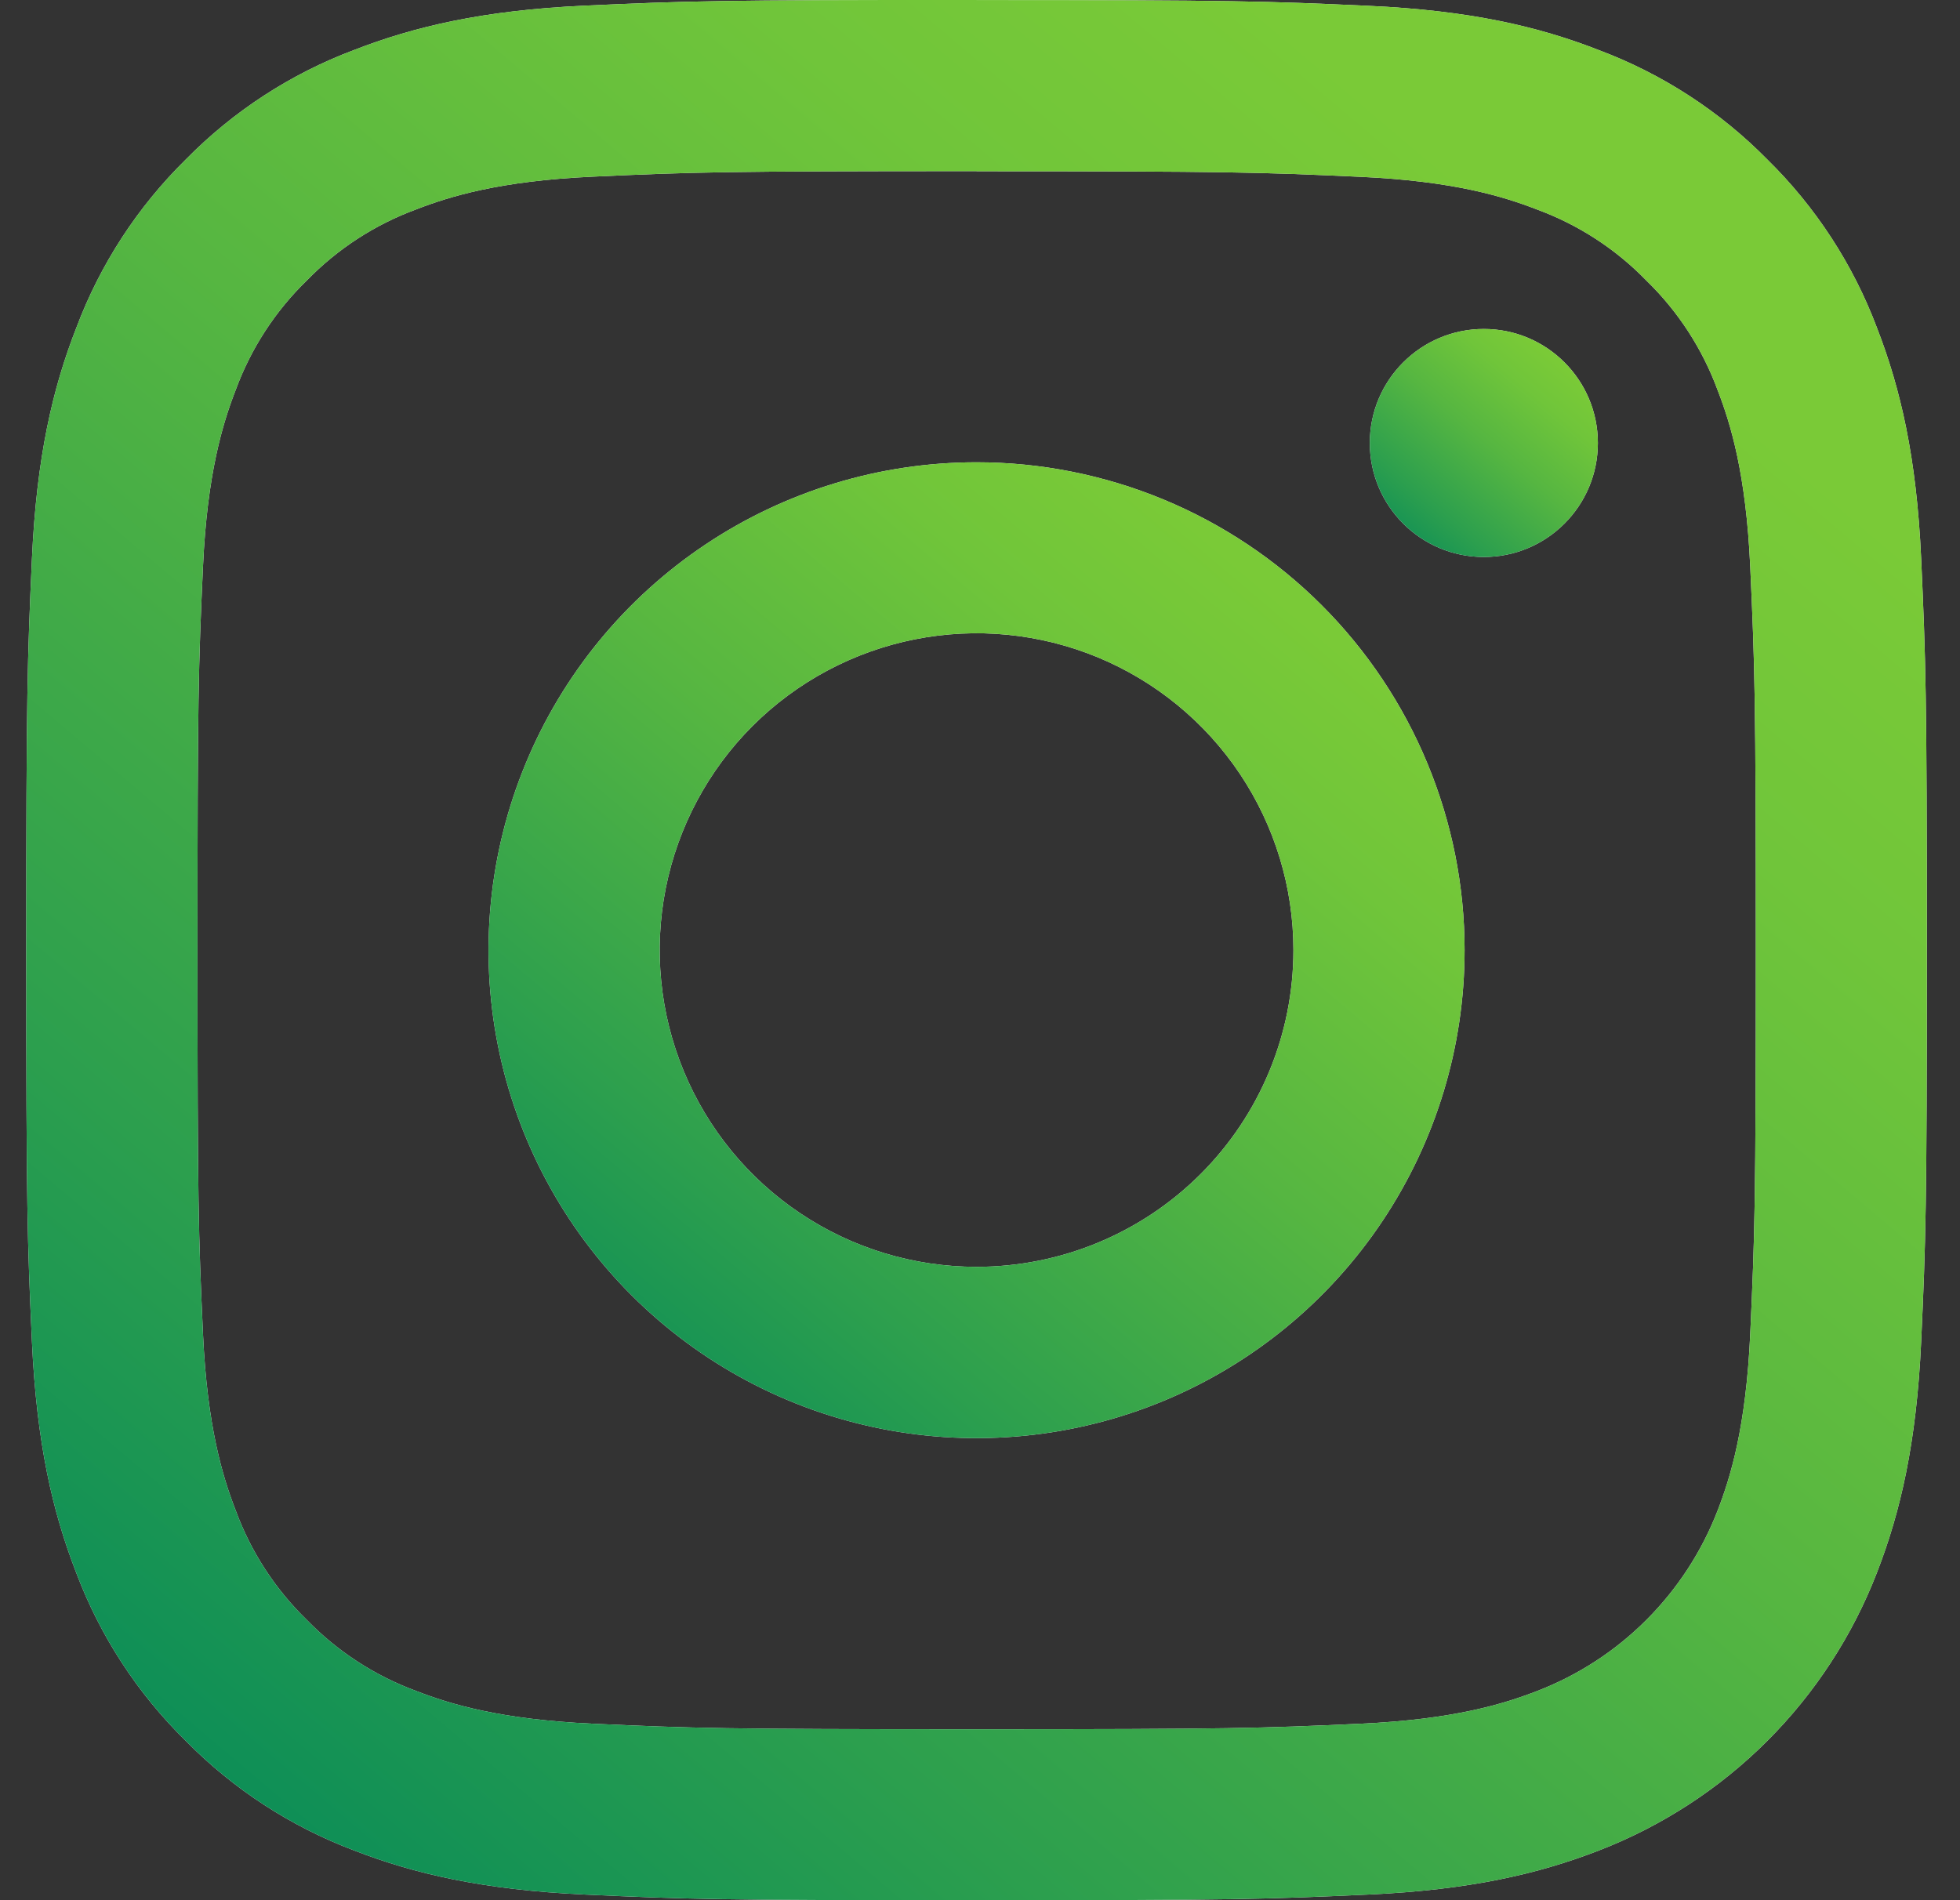 <svg width="33" height="32" viewBox="0 0 33 32" fill="none" xmlns="http://www.w3.org/2000/svg">
<rect x="0" y="0" width="33" height="32" fill="#333333" stroke="none"/>
<g id="&#208;&#161;&#208;&#187;&#208;&#190;&#208;&#185; 2">
<g id="Logo">
<g id="Vector">
<path d="M16.442 2.884C20.714 2.884 21.22 2.901 22.907 2.978C24.467 3.049 25.315 3.309 25.878 3.528C26.574 3.784 27.204 4.193 27.72 4.725C28.252 5.242 28.661 5.871 28.918 6.567C29.137 7.131 29.397 7.978 29.468 9.538C29.545 11.226 29.562 11.731 29.562 16.004C29.562 20.276 29.545 20.782 29.468 22.469C29.397 24.029 29.137 24.877 28.918 25.441C28.651 26.13 28.243 26.757 27.72 27.28C27.198 27.803 26.571 28.211 25.881 28.477C25.317 28.696 24.47 28.957 22.91 29.028C21.223 29.105 20.717 29.121 16.444 29.121C12.172 29.121 11.666 29.105 9.979 29.028C8.419 28.957 7.572 28.696 7.008 28.477C6.312 28.221 5.683 27.812 5.166 27.28C4.634 26.763 4.225 26.134 3.969 25.438C3.75 24.874 3.489 24.027 3.418 22.467C3.341 20.779 3.325 20.274 3.325 16.001C3.325 11.729 3.341 11.223 3.418 9.536C3.489 7.976 3.75 7.129 3.969 6.565C4.225 5.869 4.634 5.239 5.166 4.723C5.683 4.191 6.312 3.782 7.008 3.526C7.572 3.307 8.419 3.046 9.979 2.975C11.666 2.898 12.172 2.882 16.444 2.882L16.442 2.884ZM16.444 -0.001C12.099 -0.001 11.554 0.017 9.847 0.095C8.141 0.173 6.979 0.446 5.961 0.842C4.894 1.243 3.926 1.873 3.127 2.687C2.315 3.486 1.686 4.453 1.285 5.521C0.886 6.539 0.616 7.702 0.538 9.404C0.461 11.107 0.442 11.656 0.442 16.001C0.442 20.347 0.46 20.892 0.538 22.598C0.617 24.305 0.886 25.464 1.282 26.482C1.684 27.55 2.313 28.517 3.127 29.316C3.927 30.13 4.894 30.759 5.961 31.162C6.977 31.557 8.142 31.827 9.845 31.905C11.548 31.983 12.096 32.001 16.442 32.001C20.787 32.001 21.332 31.983 23.039 31.905C24.745 31.828 25.905 31.557 26.923 31.162C27.985 30.75 28.951 30.122 29.757 29.316C30.562 28.51 31.191 27.545 31.602 26.482C31.997 25.466 32.268 24.301 32.346 22.598C32.424 20.896 32.442 20.347 32.442 16.001C32.442 11.656 32.423 11.111 32.346 9.404C32.269 7.698 31.997 6.539 31.602 5.521C31.2 4.453 30.57 3.486 29.757 2.687C28.957 1.874 27.99 1.246 26.923 0.845C25.905 0.446 24.742 0.175 23.039 0.098C21.336 0.02 20.787 0.001 16.442 0.001L16.444 -0.001Z" fill="#F5F5F5"/>
<path d="M16.442 2.884C20.714 2.884 21.22 2.901 22.907 2.978C24.467 3.049 25.315 3.309 25.878 3.528C26.574 3.784 27.204 4.193 27.72 4.725C28.252 5.242 28.661 5.871 28.918 6.567C29.137 7.131 29.397 7.978 29.468 9.538C29.545 11.226 29.562 11.731 29.562 16.004C29.562 20.276 29.545 20.782 29.468 22.469C29.397 24.029 29.137 24.877 28.918 25.441C28.651 26.13 28.243 26.757 27.72 27.28C27.198 27.803 26.571 28.211 25.881 28.477C25.317 28.696 24.47 28.957 22.91 29.028C21.223 29.105 20.717 29.121 16.444 29.121C12.172 29.121 11.666 29.105 9.979 29.028C8.419 28.957 7.572 28.696 7.008 28.477C6.312 28.221 5.683 27.812 5.166 27.28C4.634 26.763 4.225 26.134 3.969 25.438C3.75 24.874 3.489 24.027 3.418 22.467C3.341 20.779 3.325 20.274 3.325 16.001C3.325 11.729 3.341 11.223 3.418 9.536C3.489 7.976 3.75 7.129 3.969 6.565C4.225 5.869 4.634 5.239 5.166 4.723C5.683 4.191 6.312 3.782 7.008 3.526C7.572 3.307 8.419 3.046 9.979 2.975C11.666 2.898 12.172 2.882 16.444 2.882L16.442 2.884ZM16.444 -0.001C12.099 -0.001 11.554 0.017 9.847 0.095C8.141 0.173 6.979 0.446 5.961 0.842C4.894 1.243 3.926 1.873 3.127 2.687C2.315 3.486 1.686 4.453 1.285 5.521C0.886 6.539 0.616 7.702 0.538 9.404C0.461 11.107 0.442 11.656 0.442 16.001C0.442 20.347 0.46 20.892 0.538 22.598C0.617 24.305 0.886 25.464 1.282 26.482C1.684 27.55 2.313 28.517 3.127 29.316C3.927 30.13 4.894 30.759 5.961 31.162C6.977 31.557 8.142 31.827 9.845 31.905C11.548 31.983 12.096 32.001 16.442 32.001C20.787 32.001 21.332 31.983 23.039 31.905C24.745 31.828 25.905 31.557 26.923 31.162C27.985 30.75 28.951 30.122 29.757 29.316C30.562 28.51 31.191 27.545 31.602 26.482C31.997 25.466 32.268 24.301 32.346 22.598C32.424 20.896 32.442 20.347 32.442 16.001C32.442 11.656 32.423 11.111 32.346 9.404C32.269 7.698 31.997 6.539 31.602 5.521C31.2 4.453 30.57 3.486 29.757 2.687C28.957 1.874 27.99 1.246 26.923 0.845C25.905 0.446 24.742 0.175 23.039 0.098C21.336 0.02 20.787 0.001 16.442 0.001L16.444 -0.001Z" fill="url(#paint0_linear_0_1962)"/>
</g>
<g id="Vector_2">
<path d="M16.442 7.785C14.817 7.785 13.228 8.267 11.877 9.17C10.526 10.073 9.473 11.356 8.851 12.858C8.229 14.359 8.066 16.011 8.383 17.605C8.7 19.199 9.483 20.663 10.632 21.812C11.781 22.961 13.245 23.744 14.839 24.061C16.433 24.378 18.085 24.215 19.587 23.593C21.088 22.971 22.371 21.918 23.274 20.566C24.177 19.215 24.659 17.627 24.659 16.001C24.659 14.922 24.446 13.854 24.033 12.857C23.62 11.86 23.015 10.954 22.252 10.191C21.489 9.428 20.583 8.823 19.586 8.41C18.589 7.998 17.521 7.785 16.442 7.785ZM16.442 21.334C15.387 21.334 14.355 21.022 13.478 20.435C12.601 19.849 11.917 19.016 11.513 18.041C11.109 17.066 11.004 15.993 11.209 14.959C11.415 13.924 11.923 12.973 12.669 12.227C13.416 11.481 14.366 10.973 15.401 10.767C16.436 10.561 17.509 10.667 18.484 11.07C19.458 11.474 20.292 12.158 20.878 13.036C21.464 13.913 21.777 14.944 21.777 15.999C21.777 17.414 21.215 18.771 20.214 19.772C19.214 20.772 17.857 21.334 16.442 21.334Z" fill="#F5F5F5"/>
<path d="M16.442 7.785C14.817 7.785 13.228 8.267 11.877 9.17C10.526 10.073 9.473 11.356 8.851 12.858C8.229 14.359 8.066 16.011 8.383 17.605C8.7 19.199 9.483 20.663 10.632 21.812C11.781 22.961 13.245 23.744 14.839 24.061C16.433 24.378 18.085 24.215 19.587 23.593C21.088 22.971 22.371 21.918 23.274 20.566C24.177 19.215 24.659 17.627 24.659 16.001C24.659 14.922 24.446 13.854 24.033 12.857C23.62 11.86 23.015 10.954 22.252 10.191C21.489 9.428 20.583 8.823 19.586 8.41C18.589 7.998 17.521 7.785 16.442 7.785ZM16.442 21.334C15.387 21.334 14.355 21.022 13.478 20.435C12.601 19.849 11.917 19.016 11.513 18.041C11.109 17.066 11.004 15.993 11.209 14.959C11.415 13.924 11.923 12.973 12.669 12.227C13.416 11.481 14.366 10.973 15.401 10.767C16.436 10.561 17.509 10.667 18.484 11.07C19.458 11.474 20.292 12.158 20.878 13.036C21.464 13.913 21.777 14.944 21.777 15.999C21.777 17.414 21.215 18.771 20.214 19.772C19.214 20.772 17.857 21.334 16.442 21.334Z" fill="url(#paint1_linear_0_1962)"/>
</g>
<g id="Vector_3">
<path d="M24.983 9.38C26.043 9.38 26.903 8.521 26.903 7.46C26.903 6.4 26.043 5.54 24.983 5.54C23.923 5.54 23.063 6.4 23.063 7.46C23.063 8.521 23.923 9.38 24.983 9.38Z" fill="#F5F5F5"/>
<path d="M24.983 9.38C26.043 9.38 26.903 8.521 26.903 7.46C26.903 6.4 26.043 5.54 24.983 5.54C23.923 5.54 23.063 6.4 23.063 7.46C23.063 8.521 23.923 9.38 24.983 9.38Z" fill="url(#paint2_linear_0_1962)"/>
</g>
</g>
</g>
<defs>
<linearGradient id="paint0_linear_0_1962" x1="24.216" y1="-3.698" x2="-1.681" y2="26.953" gradientUnits="userSpaceOnUse">
<stop offset="0.118" stop-color="#7ACA37"/>
<stop offset="0.256" stop-color="#70C53A"/>
<stop offset="0.489" stop-color="#56B641"/>
<stop offset="0.785" stop-color="#2C9F4E"/>
<stop offset="1" stop-color="#098C58"/>
</linearGradient>
<linearGradient id="paint1_linear_0_1962" x1="20.434" y1="5.887" x2="7.136" y2="21.627" gradientUnits="userSpaceOnUse">
<stop offset="0.118" stop-color="#7ACA37"/>
<stop offset="0.256" stop-color="#70C53A"/>
<stop offset="0.489" stop-color="#56B641"/>
<stop offset="0.785" stop-color="#2C9F4E"/>
<stop offset="1" stop-color="#098C58"/>
</linearGradient>
<linearGradient id="paint2_linear_0_1962" x1="25.916" y1="5.097" x2="22.809" y2="8.775" gradientUnits="userSpaceOnUse">
<stop offset="0.118" stop-color="#7ACA37"/>
<stop offset="0.256" stop-color="#70C53A"/>
<stop offset="0.489" stop-color="#56B641"/>
<stop offset="0.785" stop-color="#2C9F4E"/>
<stop offset="1" stop-color="#098C58"/>
</linearGradient>
</defs>
</svg>
